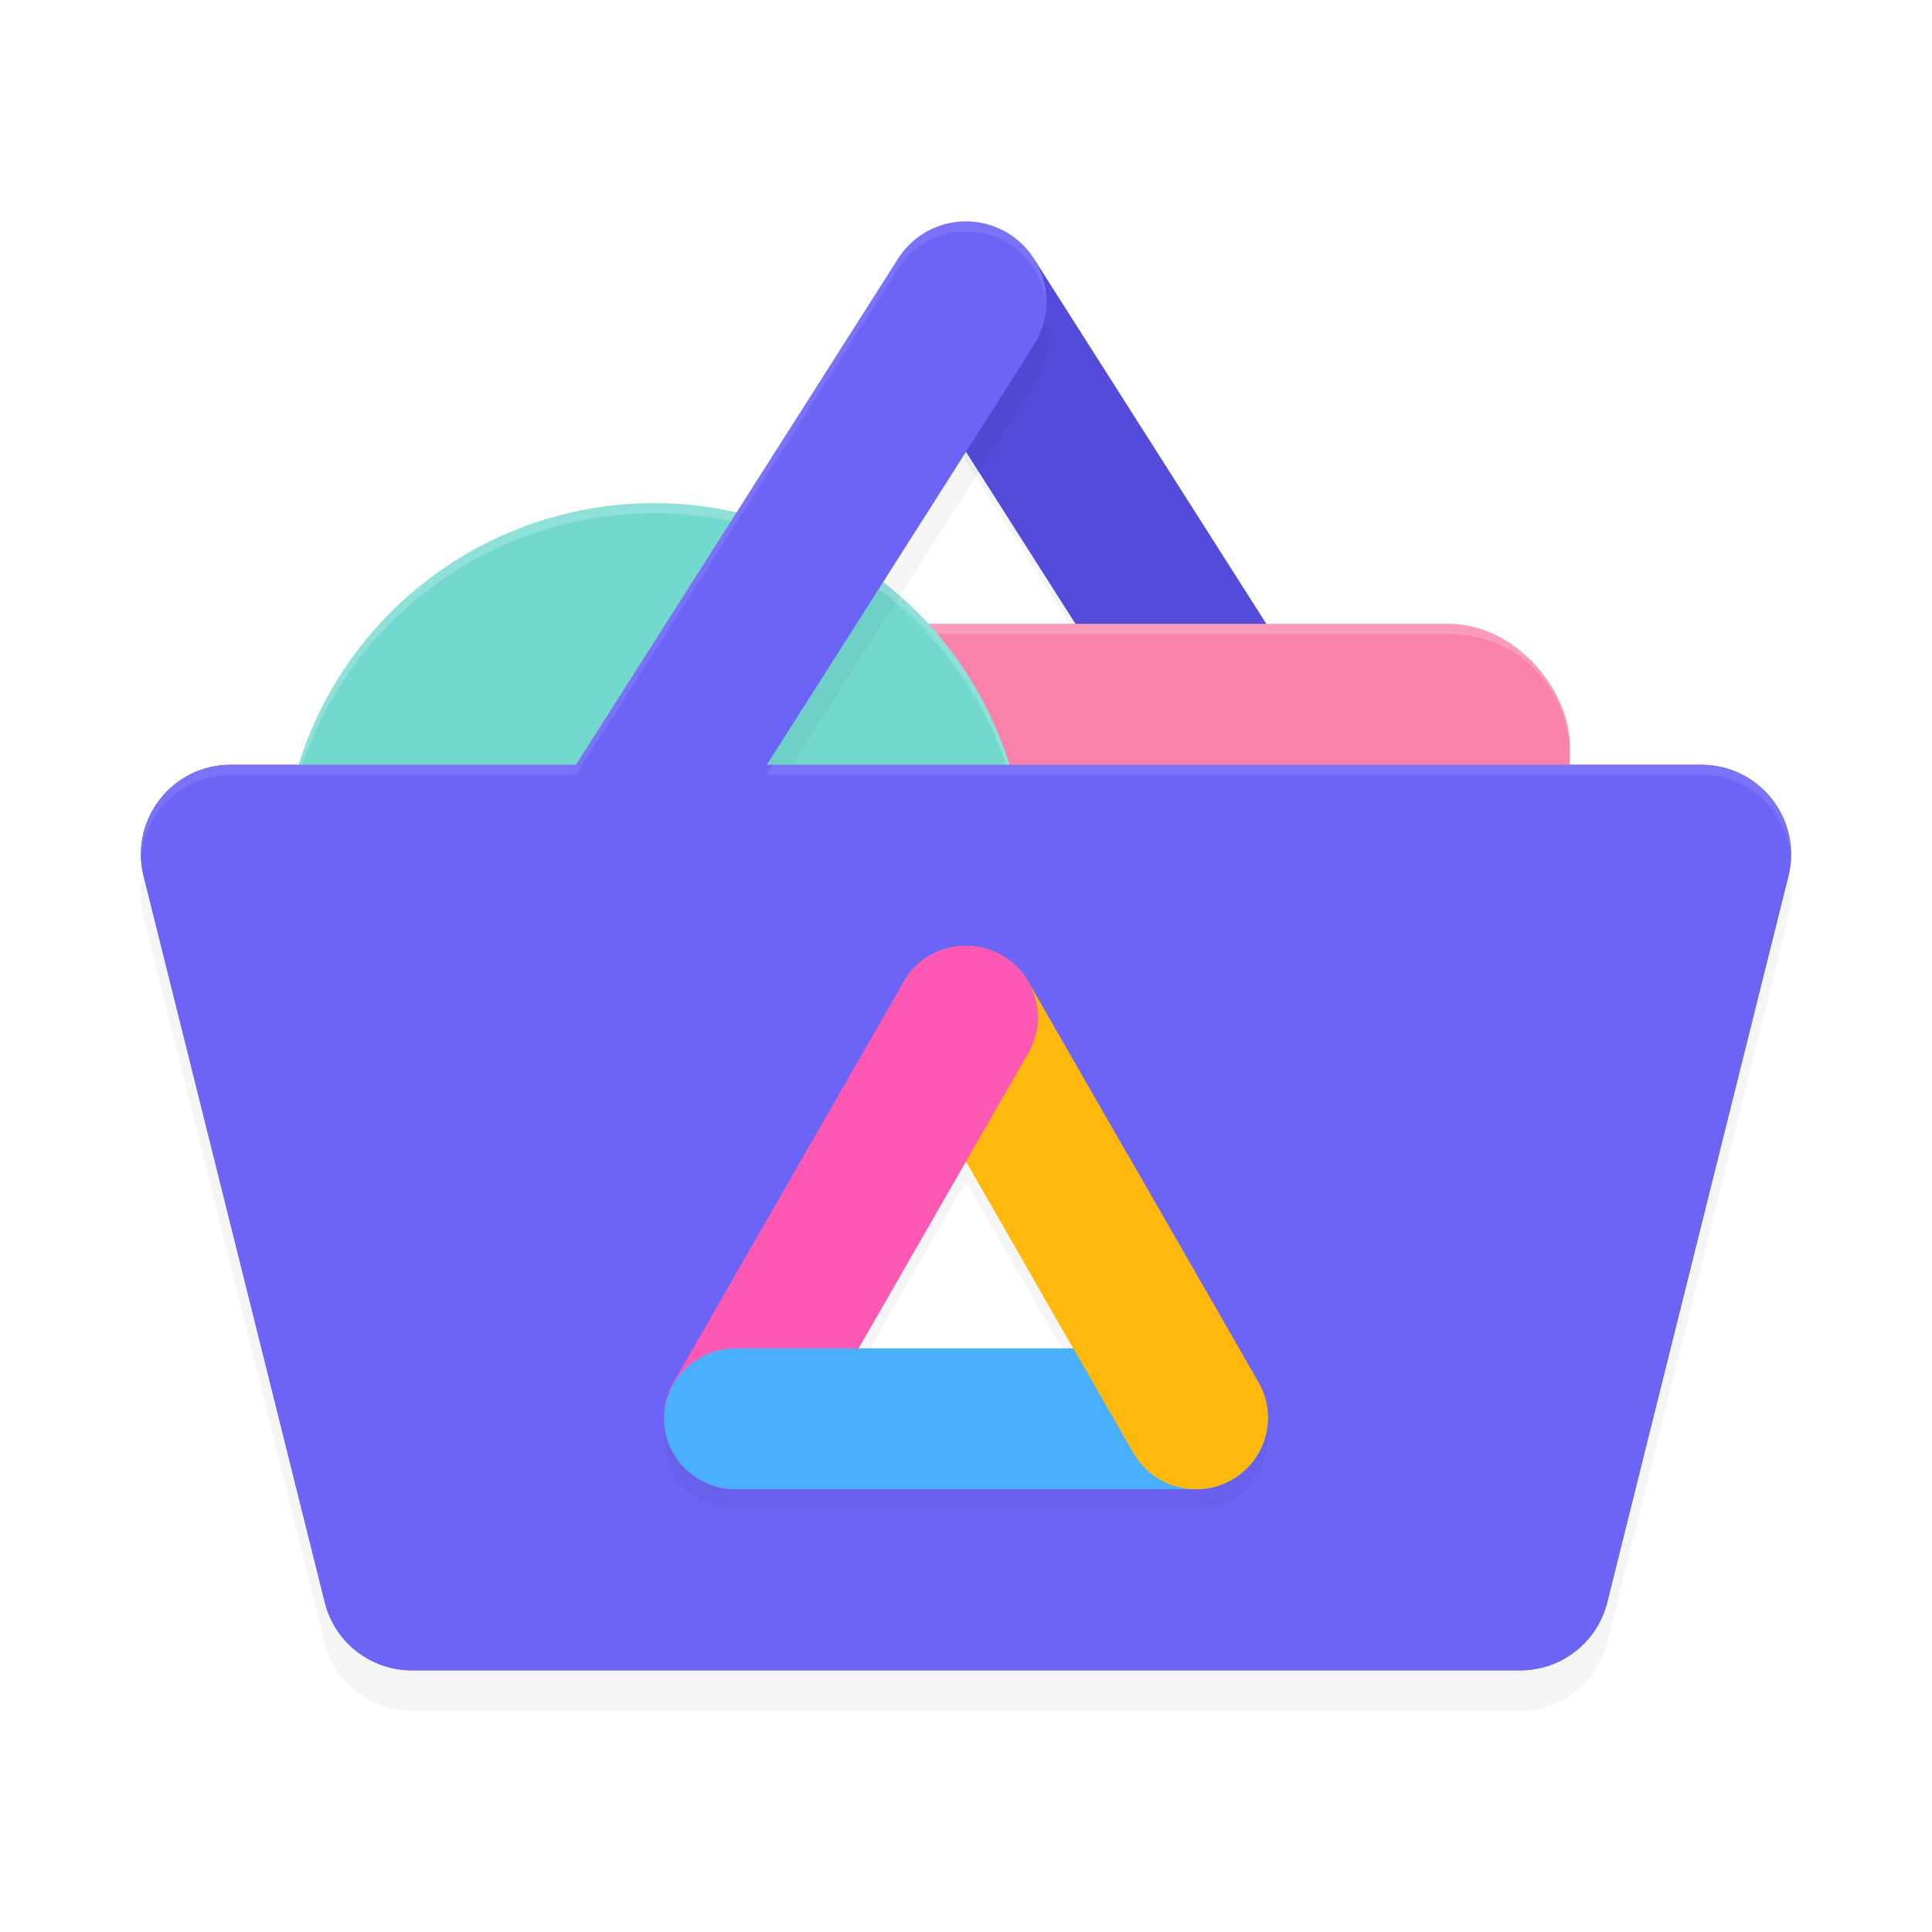 <?xml version="1.0" encoding="UTF-8" standalone="no"?>
<svg
   width="192"
   height="192"
   version="1"
   id="svg28"
   sodipodi:docname="apps_aurora_store.svg"
   inkscape:version="1.1.1 (1:1.1+202109281949+c3084ef5ed)"
   xmlns:inkscape="http://www.inkscape.org/namespaces/inkscape"
   xmlns:sodipodi="http://sodipodi.sourceforge.net/DTD/sodipodi-0.dtd"
   xmlns="http://www.w3.org/2000/svg"
   xmlns:svg="http://www.w3.org/2000/svg"
   xmlns:rdf="http://www.w3.org/1999/02/22-rdf-syntax-ns#"
   xmlns:cc="http://creativecommons.org/ns#"
   xmlns:dc="http://purl.org/dc/elements/1.1/">
  <defs
     id="defs32">
    <filter
       inkscape:collect="always"
       style="color-interpolation-filters:sRGB"
       id="filter5764"
       x="-0.045"
       y="-0.051"
       width="1.09"
       height="1.103">
      <feGaussianBlur
         inkscape:collect="always"
         stdDeviation="3.08"
         id="feGaussianBlur5766" />
    </filter>
    <filter
       inkscape:collect="always"
       style="color-interpolation-filters:sRGB"
       id="filter5806"
       x="-0.108"
       y="-0.108"
       width="1.216"
       height="1.216">
      <feGaussianBlur
         inkscape:collect="always"
         stdDeviation="3.33"
         id="feGaussianBlur5808" />
    </filter>
    <filter
       inkscape:collect="always"
       style="color-interpolation-filters:sRGB"
       id="filter5848"
       x="-0.063"
       y="-0.093"
       width="1.126"
       height="1.186">
      <feGaussianBlur
         inkscape:collect="always"
         stdDeviation="2.094"
         id="feGaussianBlur5850" />
    </filter>
    <filter
       inkscape:collect="always"
       style="color-interpolation-filters:sRGB"
       id="filter5890"
       x="-0.057"
       y="-0.041"
       width="1.115"
       height="1.082">
      <feGaussianBlur
         inkscape:collect="always"
         stdDeviation="1.22"
         id="feGaussianBlur5892" />
    </filter>
    <filter
       inkscape:collect="always"
       style="color-interpolation-filters:sRGB"
       id="filter5939"
       x="-0.107"
       y="-0.118"
       width="1.213"
       height="1.237">
      <feGaussianBlur
         inkscape:collect="always"
         stdDeviation="2.663"
         id="feGaussianBlur5941" />
    </filter>
  </defs>
  <sodipodi:namedview
     pagecolor="#ffffff"
     bordercolor="#666666"
     borderopacity="1"
     objecttolerance="10"
     gridtolerance="10"
     guidetolerance="10"
     inkscape:pageopacity="0"
     inkscape:pageshadow="2"
     inkscape:window-width="1920"
     inkscape:window-height="1022"
     id="namedview30"
     showgrid="false"
     inkscape:zoom="1"
     inkscape:cx="93"
     inkscape:cy="105"
     inkscape:window-x="0"
     inkscape:window-y="34"
     inkscape:window-maximized="1"
     inkscape:current-layer="svg28"
     inkscape:pagecheckerboard="0"
     inkscape:snap-global="true"
     showguides="false"
     inkscape:snap-bbox="true"
     inkscape:snap-bbox-midpoints="true">
    <inkscape:grid
       type="xygrid"
       id="grid841" />
  </sodipodi:namedview>
  <path
     style="color:#000000;opacity:0.2;fill:#000000;fill-opacity:1;stroke-linecap:round;stroke-linejoin:round;-inkscape-stroke:none;filter:url(#filter5890)"
     d="M 97.736,23.192 A 8,8 0 0 1 102.75,26.705 l 35,55 A 8,8 0 0 1 135.295,92.75 8,8 0 0 1 124.25,90.295 l -35,-55 a 8,8 0 0 1 2.455,-11.045 8,8 0 0 1 6.031,-1.059 z"
     id="path5852" />
  <path
     style="color:#000000;opacity:1;fill:#534bd9;stroke-linecap:round;stroke-linejoin:round;-inkscape-stroke:none;fill-opacity:1"
     d="M 97.736,22.191 A -8,8 0 0 1 102.75,25.705 l 35,55 A -8,8 0 0 1 135.295,91.75 -8,8 0 0 1 124.25,89.295 l -35,-55 A -8,8 0 0 1 91.705,23.25 -8,8 0 0 1 97.736,22.191 Z"
     id="path2711" />
  <path
     id="path2328"
     style="color:#000000;opacity:0.475;fill:#000000;stroke-width:0.891;stroke-linecap:round;stroke-linejoin:round;-inkscape-stroke:none"
     d="m 22.917,76 c -5.71,2.1e-4 -9.947,5.292 -8.697,10.861 l 18.008,72.183 c 0.914,4.067 4.527,6.956 8.697,6.956 h 55.075 55.075 c 4.17,3e-5 7.783,-2.89 8.697,-6.956 L 177.78,86.861 C 179.031,81.292 174.793,76 169.083,76 H 96 Z"
     sodipodi:nodetypes="ccccccccccc" />
  <rect
     style="opacity:0.2;fill:#000000;fill-opacity:1;stroke:none;stroke-width:20.414;stroke-linecap:round;stroke-linejoin:round;stroke-miterlimit:4;stroke-dasharray:none;stroke-opacity:1;filter:url(#filter5848)"
     id="rect5810"
     width="80"
     height="54"
     x="76"
     y="64"
     ry="12"
     rx="12" />
  <rect
     style="opacity:1;fill:#f982ab;fill-opacity:1;stroke:none;stroke-width:20.414;stroke-linecap:round;stroke-linejoin:round;stroke-miterlimit:4;stroke-dasharray:none;stroke-opacity:1"
     id="rect2889"
     width="80"
     height="54"
     x="76"
     y="62"
     ry="12"
     rx="12" />
  <circle
     style="opacity:0.2;fill:#000000;fill-opacity:1;stroke:none;stroke-width:21.558;stroke-linecap:round;stroke-linejoin:round;stroke-miterlimit:4;stroke-dasharray:none;stroke-opacity:1;filter:url(#filter5806)"
     id="circle5768"
     cx="65"
     cy="89"
     r="37" />
  <path
     id="rect6201"
     style="opacity:0.2;fill:#ffffff;fill-opacity:1;stroke:none;stroke-width:20.414;stroke-linecap:round;stroke-linejoin:round;stroke-miterlimit:4;stroke-dasharray:none;stroke-opacity:1"
     d="M 88 62 C 81.352 62 76 67.352 76 74 L 76 75 C 76 68.352 81.352 63 88 63 L 144 63 C 150.648 63 156 68.352 156 75 L 156 74 C 156 67.352 150.648 62 144 62 L 88 62 z " />
  <circle
     style="opacity:1;fill:#73d8ce;fill-opacity:1;stroke:none;stroke-width:21.558;stroke-linecap:round;stroke-linejoin:round;stroke-miterlimit:4;stroke-dasharray:none;stroke-opacity:1"
     id="path2741"
     cx="65"
     cy="87"
     r="37" />
  <path
     id="path5723"
     style="color:#000000;opacity:0.2;fill:#000000;fill-opacity:1;stroke-linecap:round;stroke-linejoin:round;-inkscape-stroke:none;filter:url(#filter5764)"
     d="M 96.344,26.008 A 8,8 0 0 0 94.264,26.191 8,8 0 0 0 89.25,29.705 L 57.244,80 H 22.916 c -5.71,2.11e-4 -9.946,5.292 -8.695,10.861 l 18.008,72.182 c 0.914,4.067 4.525,6.957 8.695,6.957 H 96 151.076 c 4.17,3e-5 7.781,-2.89 8.695,-6.957 L 177.779,90.861 C 179.03,85.292 174.794,80 169.084,80 H 96 76.211 L 102.75,38.295 A 8,8 0 0 0 100.295,27.25 8,8 0 0 0 96.344,26.008 Z" />
  <path
     id="circle6203"
     style="opacity:0.2;fill:#ffffff;fill-opacity:1;stroke:none;stroke-width:21.558;stroke-linecap:round;stroke-linejoin:round;stroke-miterlimit:4;stroke-dasharray:none;stroke-opacity:1"
     d="M 65 50 A 37 37 0 0 0 28 87 A 37 37 0 0 0 28.035 87.5 A 37 37 0 0 1 65 51 A 37 37 0 0 1 101.982 87.256 A 37 37 0 0 0 102 87 A 37 37 0 0 0 65 50 z " />
  <path
     style="color:#000000;fill:#6c64f6;stroke-linecap:round;stroke-linejoin:round;-inkscape-stroke:none;opacity:1;fill-opacity:1"
     d="M 94.264,22.191 A 8,8 0 0 0 89.25,25.705 l -35,55 A 8,8 0 0 0 56.705,91.75 8,8 0 0 0 67.75,89.295 l 35,-55 A 8,8 0 0 0 100.295,23.25 8,8 0 0 0 94.264,22.191 Z"
     id="path2481" />
  <path
     id="path2709"
     style="color:#000000;opacity:1;fill:#6c64f6;stroke-width:0.891;stroke-linecap:round;stroke-linejoin:round;-inkscape-stroke:none;fill-opacity:1"
     d="m 169.083,76 c 5.71,2.1e-4 9.947,5.292 8.697,10.861 l -18.008,72.183 c -0.914,4.067 -4.527,6.956 -8.697,6.956 H 96 40.925 c -4.17,3e-5 -7.783,-2.89 -8.697,-6.956 L 14.22,86.861 C 12.969,81.292 17.207,76 22.917,76 h 73.083 z"
     sodipodi:nodetypes="ccccccccccc" />
  <rect
     style="opacity:1;fill:#ffffff;fill-opacity:1;stroke:none;stroke-width:16;stroke-linecap:round;stroke-linejoin:round;stroke-miterlimit:4;stroke-dasharray:none;stroke-opacity:1"
     id="rect5965"
     width="32.538"
     height="30"
     x="80"
     y="112"
     rx="12"
     ry="12" />
  <path
     id="path5894"
     style="color:#000000;opacity:0.2;fill:#000000;fill-opacity:1;stroke-width:1.425;stroke-linecap:round;stroke-linejoin:round;-inkscape-stroke:none;filter:url(#filter5939)"
     d="m 95.967,96.002 a 7.143,7.105 0 0 0 -0.951,0.129 7.143,7.105 0 0 0 -0.861,0.117 7.143,7.105 0 0 0 -0.035,0.004 7.143,7.105 0 0 0 -0.809,0.338 7.143,7.105 0 0 0 -0.855,0.348 7.143,7.105 0 0 0 -0.031,0.023 7.143,7.105 0 0 0 -0.654,0.494 7.143,7.105 0 0 0 -0.818,0.631 7.143,7.105 0 0 0 -0.609,0.783 7.143,7.105 0 0 0 -0.521,0.684 7.143,7.105 0 0 0 -0.023,0.029 L 66.941,139.371 a 7.143,7.105 0 0 0 -0.936,3.592 A 7.143,7 0 0 0 66,143 a 7.143,7 0 0 0 5.32,6.766 7.143,7.105 0 0 0 0.559,0.072 A 7.143,7 0 0 0 73.143,150 h 45.68 0.033 a 7.143,7 0 0 0 0.027,-0.004 c 0.584,-0.002 1.168,-0.075 1.746,-0.223 0.002,-5e-4 0.004,-0.001 0.006,-0.002 a 7.143,7.105 0 0 0 0.043,-0.006 7.143,7 0 0 0 0.098,-0.033 c 0.522,-0.145 1.035,-0.35 1.529,-0.621 a 7.143,7 0 0 0 0.244,-0.141 7.143,7 0 0 0 0.01,-0.008 7.143,7.105 0 0 0 0.412,-0.262 c 0.069,-0.048 0.132,-0.102 0.199,-0.152 a 7.143,7.105 0 0 0 0.328,-0.258 c 0.077,-0.066 0.151,-0.135 0.225,-0.203 a 7.143,7 0 0 0 0.311,-0.301 c 0.061,-0.064 0.118,-0.13 0.176,-0.195 a 7.143,7.105 0 0 0 0.195,-0.23 c 0.073,-0.09 0.145,-0.18 0.213,-0.273 a 7.143,7.105 0 0 0 0.189,-0.273 c 0.031,-0.047 0.066,-0.091 0.096,-0.139 a 7.143,7 0 0 0 0.246,-0.434 7.143,7 0 0 0 0.002,-0.002 c 0.002,-0.004 0.004,-0.008 0.006,-0.012 0.043,-0.082 0.091,-0.161 0.131,-0.244 a 7.143,7.105 0 0 0 0.164,-0.379 c 0.031,-0.075 0.067,-0.148 0.096,-0.225 a 7.143,7.105 0 0 0 0.107,-0.33 7.143,7 0 0 0 0,-0.002 7.143,7 0 0 0 0.127,-0.436 7.143,7 0 0 0 0,-0.002 7.143,7.105 0 0 0 0.107,-0.473 c 0.018,-0.1 0.027,-0.202 0.041,-0.303 a 7.143,7.105 0 0 0 0.041,-0.338 c 0.011,-0.121 0.013,-0.243 0.018,-0.365 a 7.143,7.105 0 0 0 0.004,-0.088 7.143,7 0 0 0 0.006,-0.045 7.143,7 0 0 0 -0.002,-0.019 7.143,7.105 0 0 0 -0.002,-0.131 c -6e-4,-0.111 -0.006,-0.221 -0.012,-0.332 a 7.143,7.105 0 0 0 -0.023,-0.334 c -0.01,-0.102 -0.024,-0.204 -0.039,-0.307 a 7.143,7.105 0 0 0 -0.06,-0.35 c -0.021,-0.104 -0.041,-0.207 -0.066,-0.311 a 7.143,7.105 0 0 0 -0.084,-0.307 c -0.034,-0.116 -0.069,-0.231 -0.109,-0.346 a 7.143,7.105 0 0 0 -0.117,-0.305 c -0.039,-0.097 -0.075,-0.195 -0.119,-0.291 a 7.143,7.105 0 0 0 -0.305,-0.598 l -13.152,-22.895 -9.705,-16.895 a 7.143,7.105 0 0 0 -0.008,-0.01 7.143,7.105 0 0 0 -1.096,-1.438 7.143,7.105 0 0 0 -0.041,-0.043 7.143,7.105 0 0 0 -1.439,-1.107 7.143,7.105 0 0 0 -0.029,-0.018 7.143,7.105 0 0 0 -0.045,-0.029 7.143,7.105 0 0 0 -0.789,-0.32 7.143,7.105 0 0 0 -0.873,-0.365 7.143,7.105 0 0 0 -0.039,-0.006 7.143,7.105 0 0 0 -0.844,-0.113 A 7.143,7.105 0 0 0 96,96.006 a 7.143,7.105 0 0 0 -0.033,-0.004 z M 96,117.43 102.215,128.25 102.814,129.295 106.666,136 H 85.332 Z" />
  <path
     style="color:#000000;fill:#ffb80b;fill-opacity:1;stroke-width:1.425;stroke-linecap:round;stroke-linejoin:round;-inkscape-stroke:none"
     d="m 97.88,94.251 a 7.143,7.105 0 0 0 -5.424,0.686 7.143,7.105 0 0 0 -2.659,9.694 l 22.856,39.787 a 7.143,7.105 0 0 0 9.746,2.645 7.143,7.105 0 0 0 2.659,-9.694 L 102.202,97.581 a 7.143,7.105 0 0 0 -4.322,-3.33 z"
     id="path3088" />
  <path
     style="color:#000000;fill:#fe58b5;fill-opacity:1;stroke-width:1.425;stroke-linecap:round;stroke-linejoin:round;-inkscape-stroke:none"
     d="m 94.119,94.251 a 7.143,7.105 0 0 0 -4.322,3.33 L 66.941,137.368 a 7.143,7.105 0 0 0 2.659,9.694 7.143,7.105 0 0 0 9.746,-2.645 L 102.202,104.63 A 7.143,7.105 0 0 0 99.543,94.936 7.143,7.105 0 0 0 94.119,94.251 Z"
     id="path3090" />
  <path
     style="color:#000000;fill:#4ab0fe;fill-opacity:1;stroke-width:1.414;stroke-linecap:round;stroke-linejoin:round;-inkscape-stroke:none"
     d="m 73.143,133.998 a 7.143,7 0 0 0 -7.143,7 7.143,7 0 0 0 7.143,7 h 45.712 a 7.143,7 0 0 0 7.143,-7 7.143,7 0 0 0 -7.143,-7 z"
     id="path3092" />
  <path
     style="color:#000000;fill:#ffb80b;fill-opacity:1;stroke-width:1.425;stroke-linecap:round;stroke-linejoin:round;-inkscape-stroke:none"
     d="m 102.215,126.247 10.438,18.17 c 1.957,3.408 6.32,4.592 9.746,2.645 3.426,-1.946 4.616,-6.287 2.659,-9.694 l -13.152,-22.894 z"
     id="path3094"
     sodipodi:nodetypes="cccccc" />
  <path
     id="path6157"
     style="color:#000000;fill:#ffffff;stroke-linecap:round;stroke-linejoin:round;-inkscape-stroke:none;opacity:0.1;fill-opacity:1"
     d="M 96.344 22.008 A 8 8 0 0 0 94.264 22.191 A 8 8 0 0 0 89.25 25.705 L 57.244 76 L 22.916 76 C 17.711 76 13.746 80.399 14.029 85.395 C 14.288 80.827 18.062 77 22.916 77 L 57.244 77 L 89.25 26.705 A 8 8 0 0 1 94.264 23.191 A 8 8 0 0 1 96.344 23.008 A 8 8 0 0 1 100.295 24.25 A 8 8 0 0 1 103.965 30.494 A 8 8 0 0 0 100.295 23.25 A 8 8 0 0 0 96.344 22.008 z M 76.848 76 L 76.211 77 L 96 77 L 169.084 77 C 173.938 77 177.712 80.827 177.971 85.395 C 178.254 80.399 174.289 76 169.084 76 L 96 76 L 76.848 76 z " />
</svg>
